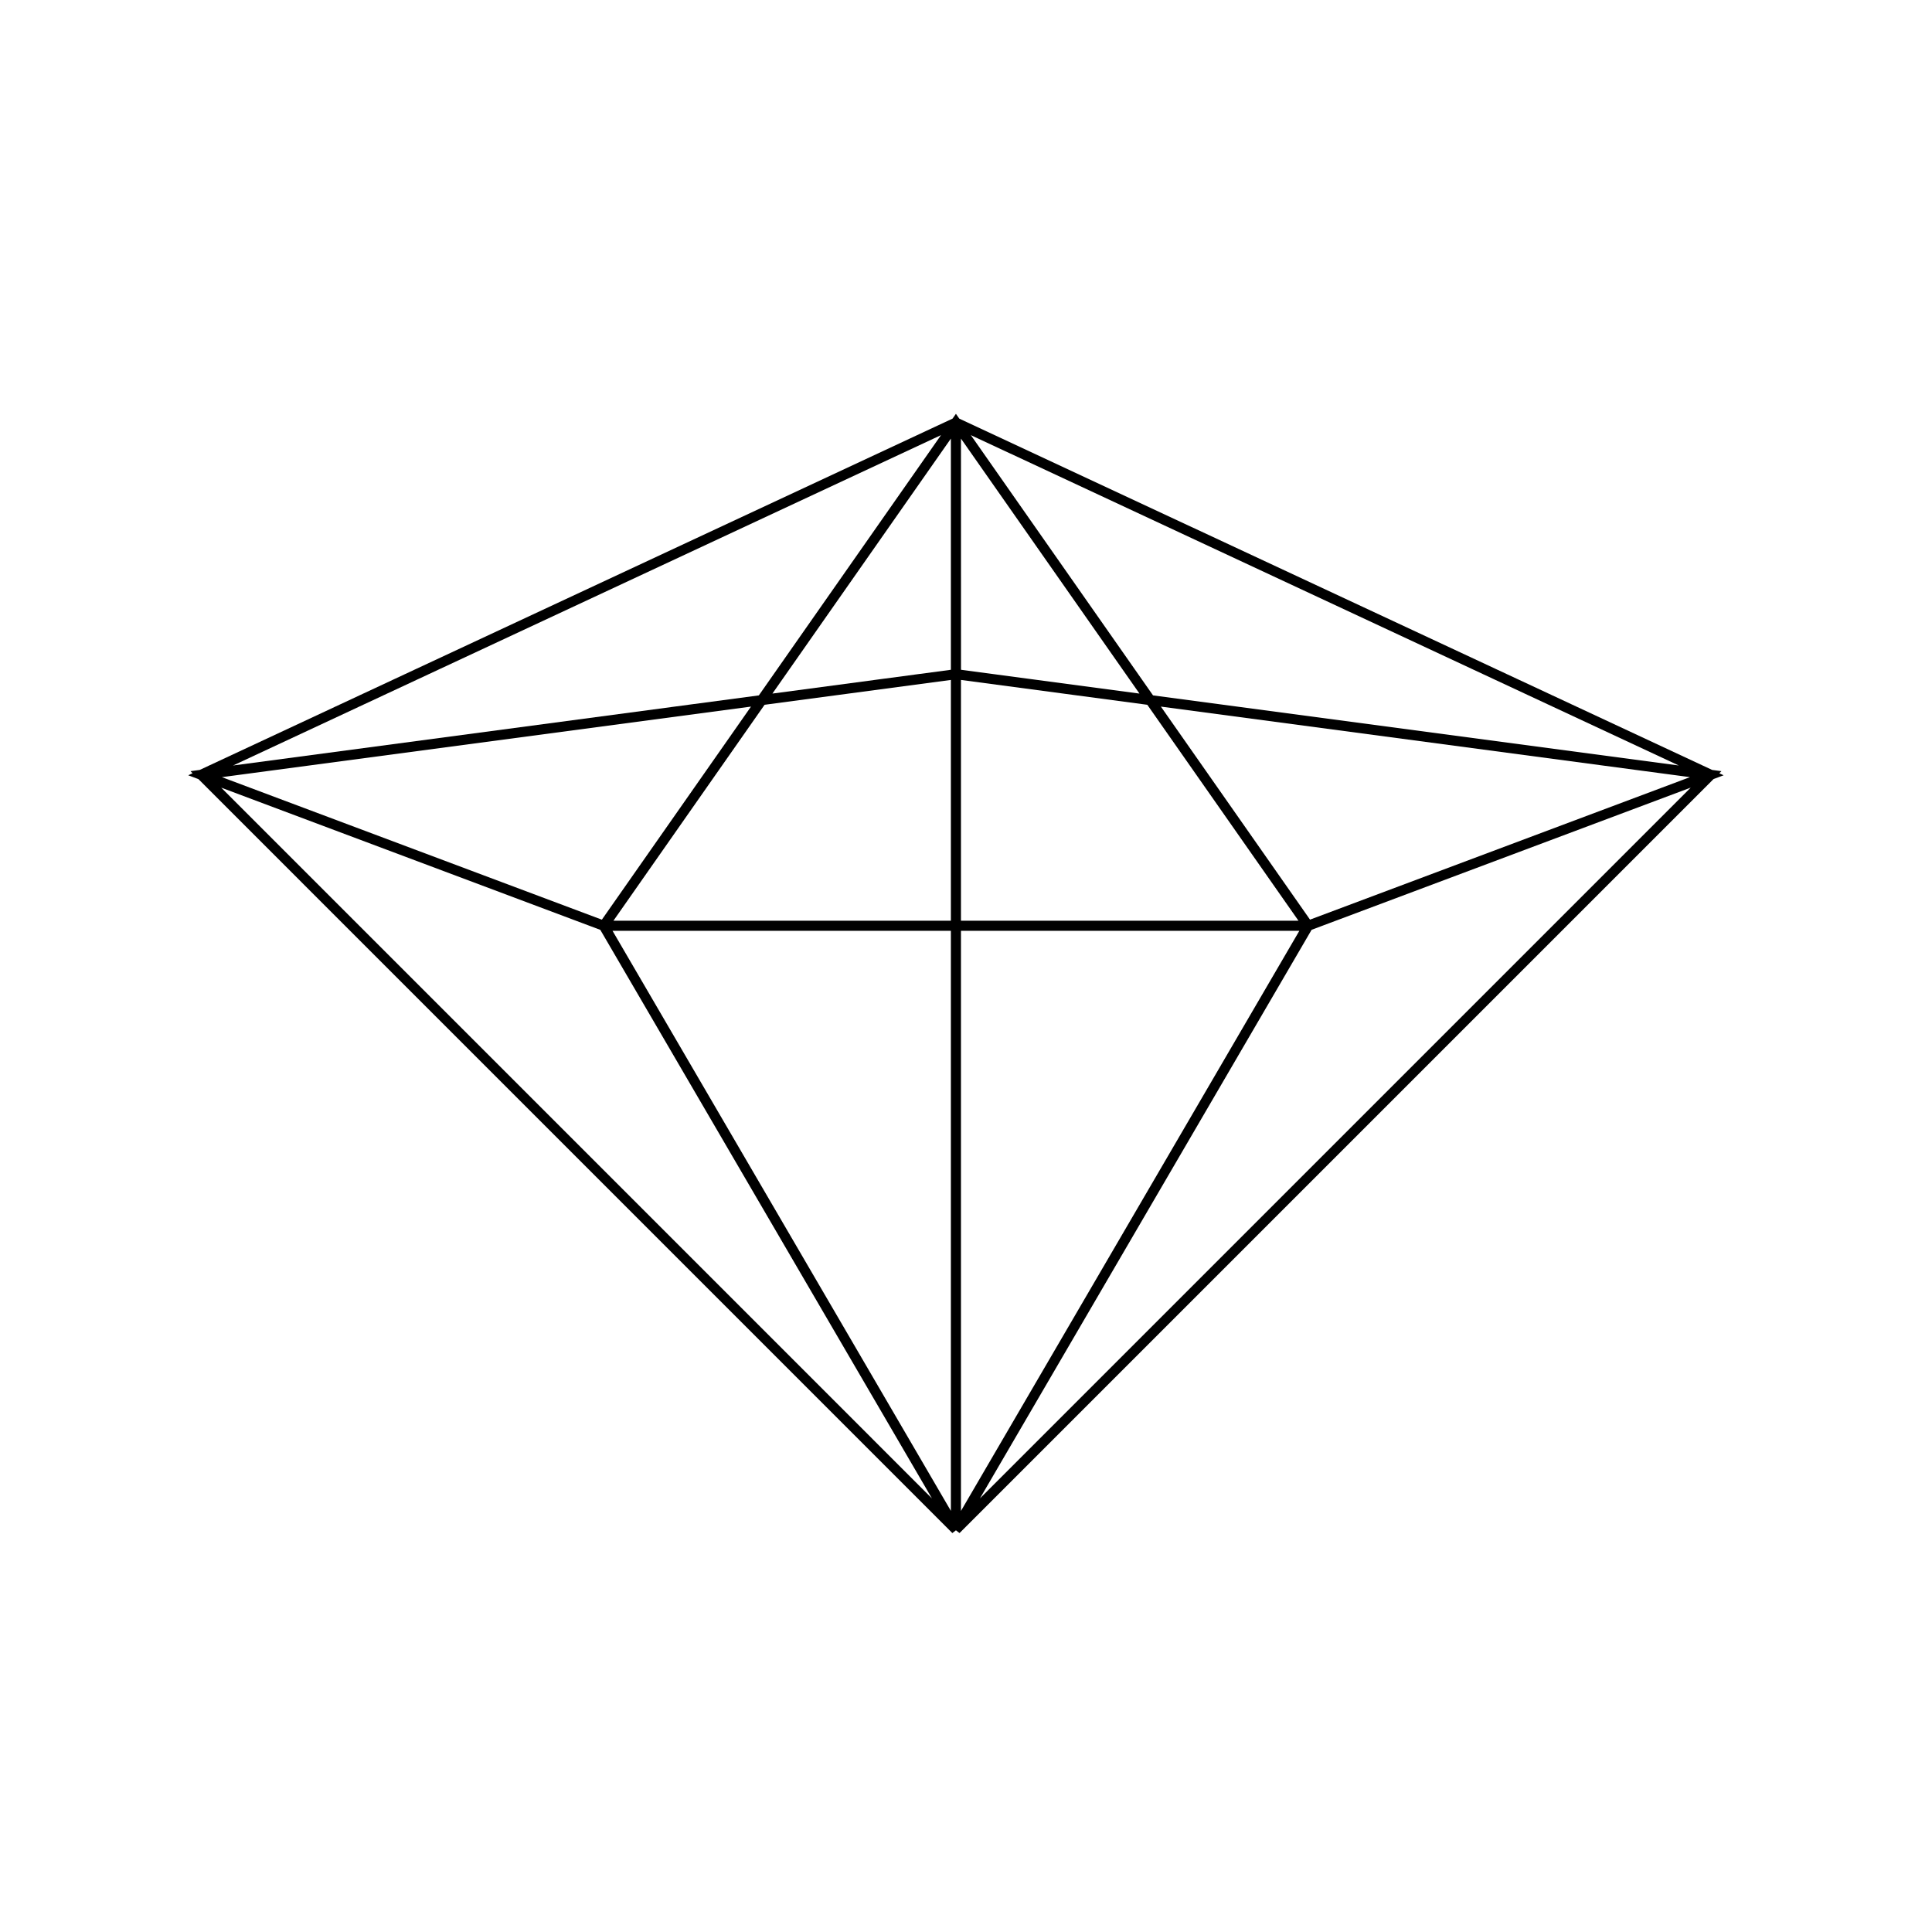 <?xml version="1.0" encoding="UTF-8" standalone="no"?>
<svg
   xmlns:dc="http://purl.org/dc/elements/1.1/"
   xmlns:cc="http://creativecommons.org/ns#"
   xmlns:rdf="http://www.w3.org/1999/02/22-rdf-syntax-ns#"
   xmlns:svg="http://www.w3.org/2000/svg"
   xmlns="http://www.w3.org/2000/svg"
   id="svg8"
   version="1.1"
   viewBox="0 0 50.8 50.8"
   height="2in"
   width="2in">
  <defs
     id="defs2" />
  <g
     transform="translate(0,-246.2)"
     id="layer1">
    <g
       transform="matrix(0.974,-0.102,0.102,0.974,-19.146,195.308)"
       id="g4546">
      <g
         id="g4519">
        <circle
           r="8.152"
           cy="75.896"
           cx="88.303"
           id="path4485"
           style="opacity:1;fill:#282828;fill-opacity:1;stroke:#2d2d2d;stroke-width:0;stroke-miterlimit:4;stroke-dasharray:none;stroke-opacity:1" />
        <circle
           r="8.302"
           cy="75.896"
           cx="122.17"
           id="path4485-3"
           style="opacity:1;fill:#343664;fill-opacity:1;stroke:#2d2d2d;stroke-width:0;stroke-miterlimit:4;stroke-dasharray:none;stroke-opacity:1" />
      </g>
      <g
         id="g4538">
        <circle
           r="12.247"
           cy="61.067"
           cx="105.236"
           id="path4485-3-6"
           style="opacity:1;fill:#b74aa2;fill-opacity:1;stroke:#2d2d2d;stroke-width:0;stroke-miterlimit:4;stroke-dasharray:none;stroke-opacity:1" />
        <circle
           r="5.989"
           cy="87.39"
           cx="105.236"
           id="path4485-3-6-7"
           style="opacity:1;fill:#dfae00;fill-opacity:1;stroke:#2d2d2d;stroke-width:0;stroke-miterlimit:4;stroke-dasharray:none;stroke-opacity:1" />
      </g>
    </g>
    <path
       d="m 25.135,263.927 v 22.49 z m 0,-6.615 v 6.615 L 5.292,266.573 25.135,286.417 15.875,270.542 h 18.521 l -9.26,15.875 19.844,-19.844 -19.844,-2.646 z m -19.844,9.26 19.844,-9.26 19.844,9.26 -10.583,3.969 L 25.135,257.312 15.875,270.542 Z"
       style="fill:none;stroke:#000000;stroke-width:0.265;stroke-linecap:butt;stroke-linejoin:miter;stroke-miterlimit:4;stroke-dasharray:none;stroke-opacity:1"
       id="path4605" />
  </g>
</svg>
